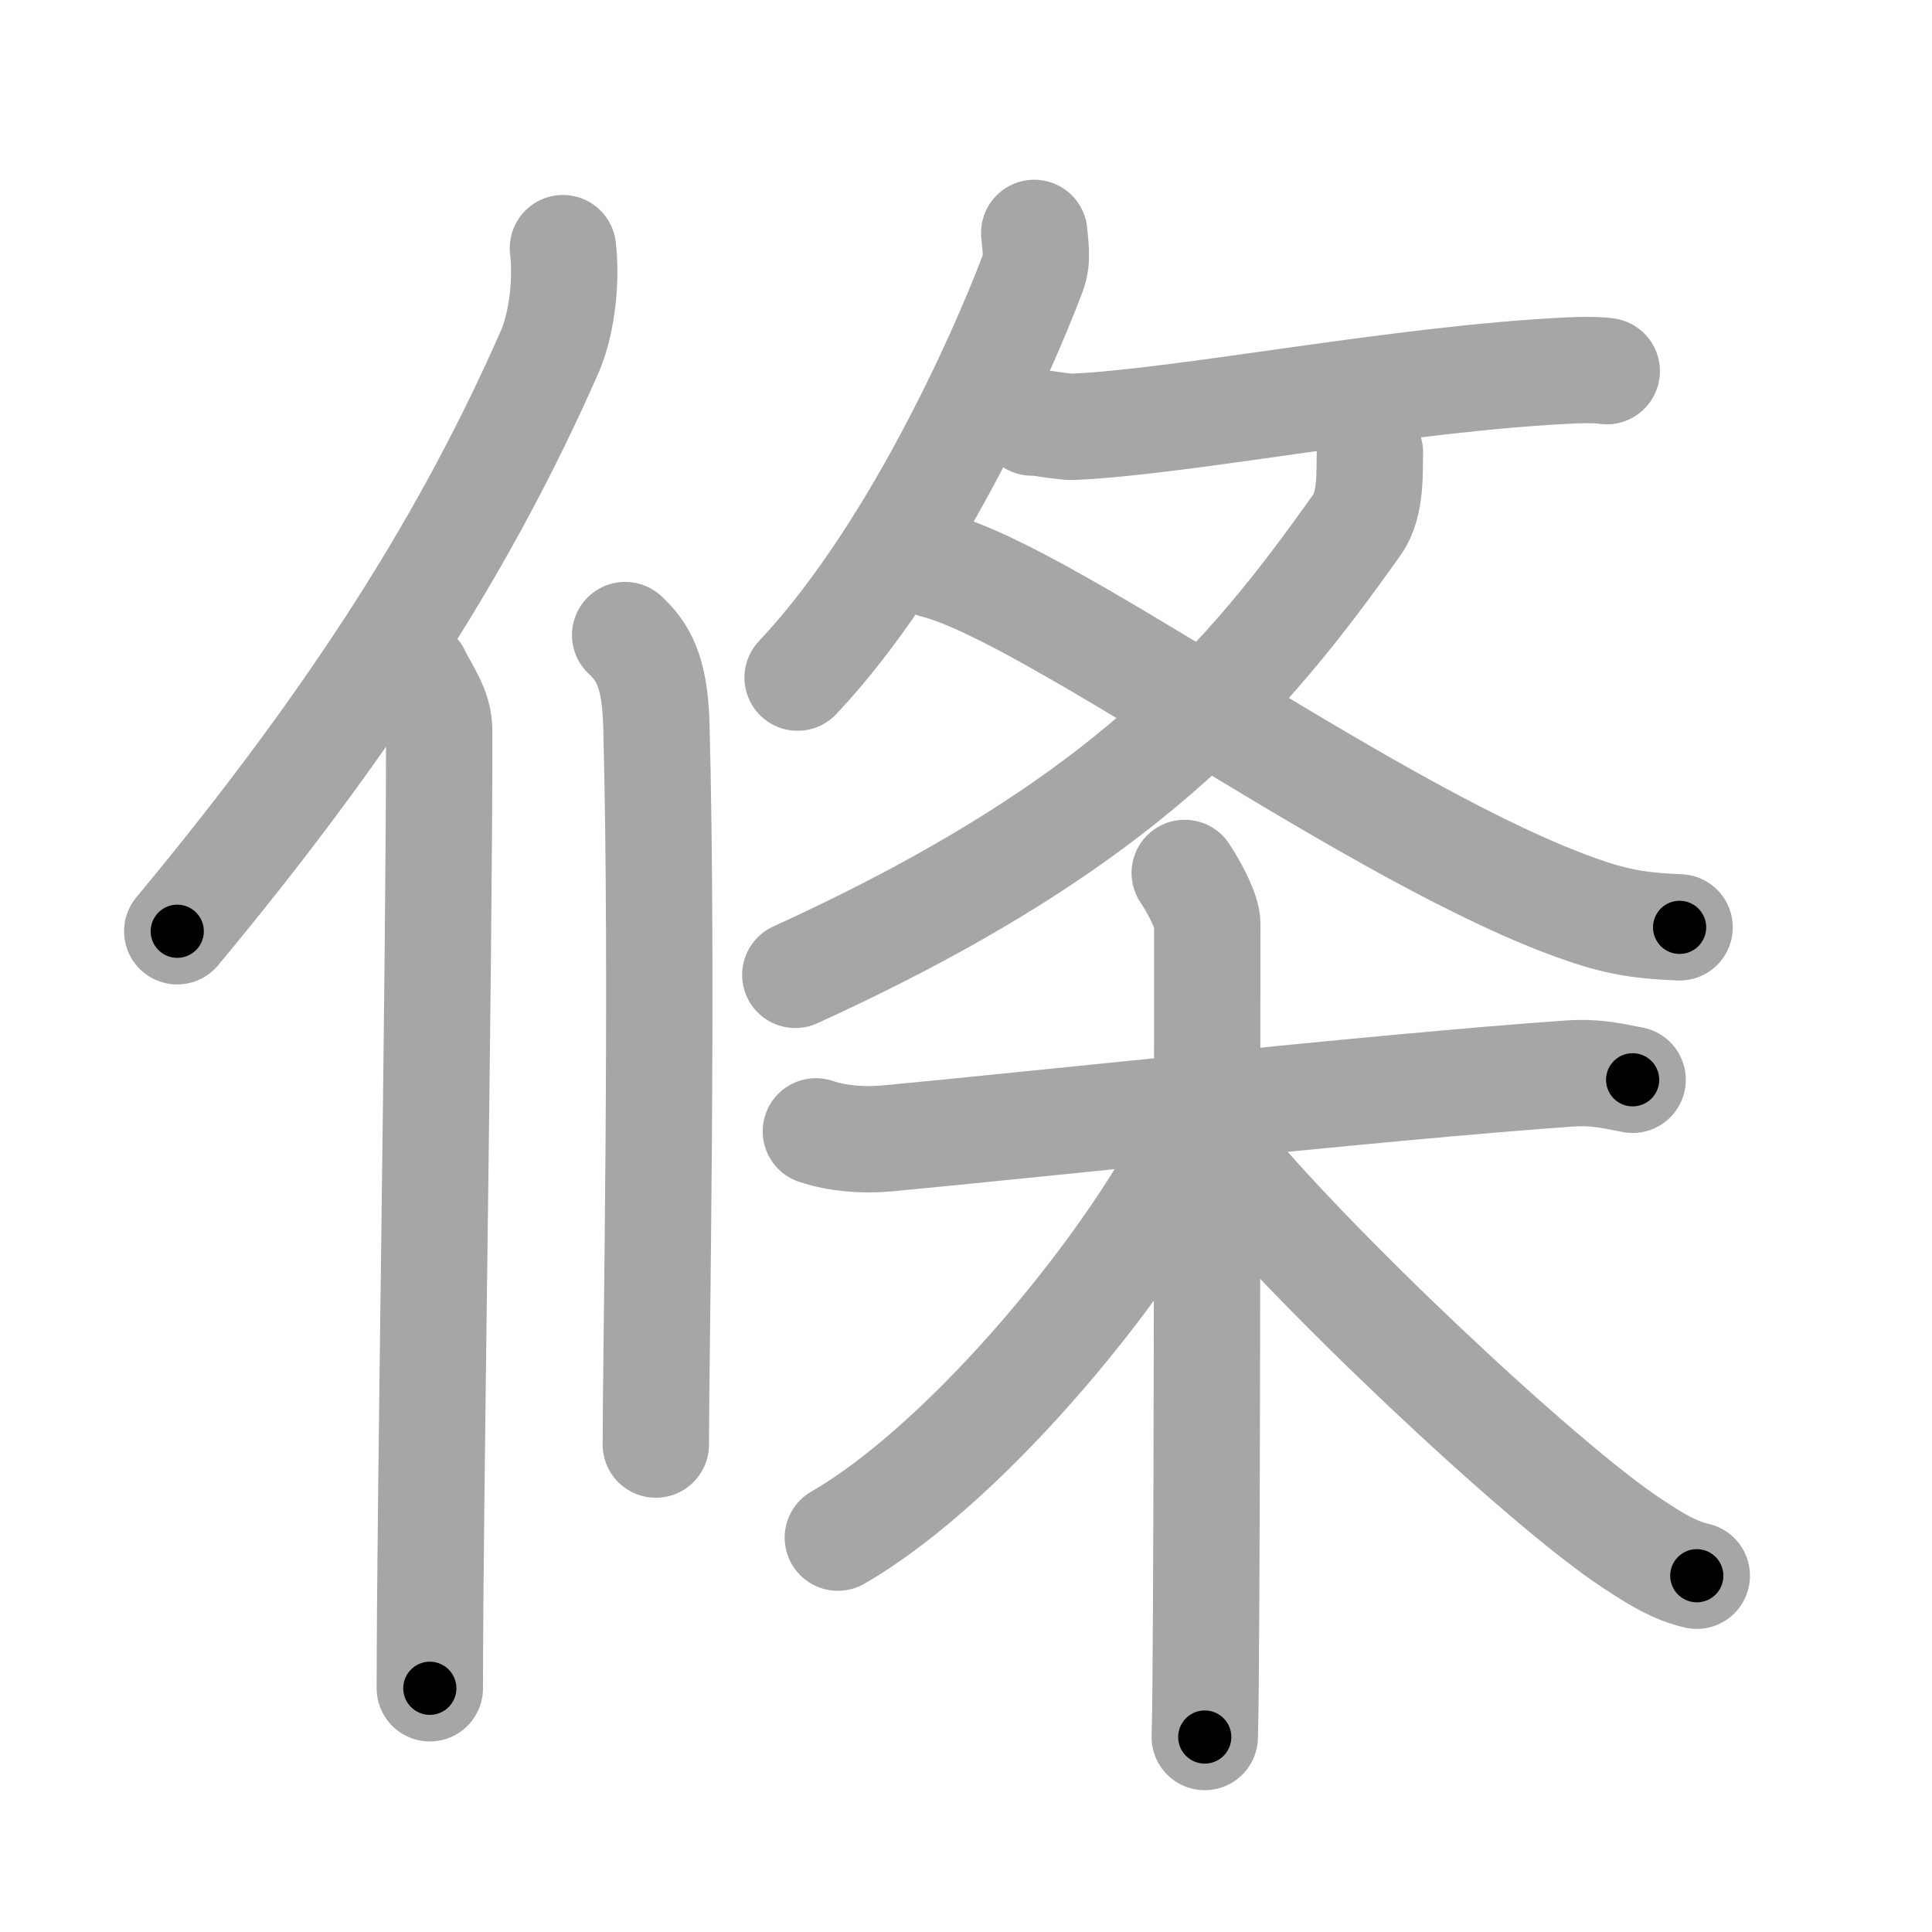 <svg xmlns="http://www.w3.org/2000/svg" viewBox="0 0 109 109" id="689d"><g fill="none" stroke="#a6a6a6" stroke-width="6" stroke-linecap="round" stroke-linejoin="round"><g><g><g><path d="M31.76,14c0.22,1.86-0.06,4.31-0.77,5.9C26.5,30.09,20.3,40.15,10,52.54" /><path d="M23.53,38c0.47,1,1.25,1.94,1.25,3.23c0,14.27-0.53,43.27-0.53,54.02" /></g><g><path d="M35.27,35.83c0.98,0.92,1.67,1.99,1.76,5.02C37.42,55.41,37,76.54,37,81.5" /></g></g><g><g><g><g><path d="M58.35,13.14c0.04,0.56,0.22,1.47-0.07,2.24C56.43,20.29,51.41,31.43,45,38.23" /><path d="M58.22,23.84c0.03-0.09,1.71,0.26,2.31,0.24c6.28-0.27,18.52-2.74,28.1-3.18c1.08-0.05,1.74-0.01,2.02,0.04" /></g><g><g><path d="M77.29,25.53c-0.04,0.97,0.11,2.88-0.72,4.06C70.25,38.5,63.5,46.5,44.87,55" /></g><path d="M52.75,31.88c6.5,1.62,25.06,15.5,36.57,19.47c2.21,0.77,3.62,0.89,5.44,0.97" /></g></g></g><g><path d="M46.03,63.83c1.21,0.4,2.59,0.52,3.98,0.4c7.1-0.65,27.72-2.9,38.46-3.66c1.38-0.1,2.25,0.07,3.64,0.35" /><path d="M66.84,49.25c0.66,1,1.27,2.25,1.27,2.84c0,5.93,0,42.38-0.14,45.91" /><path d="M67.62,63.58c-3.53,7.49-13,18.94-20.35,23.17" /><path d="M68.67,64.93C73.75,71.25,87,83.75,92.1,87.09c1.38,0.91,2.36,1.51,3.63,1.81" /></g></g></g></g><g fill="none" stroke="#000" stroke-width="3" stroke-linecap="round" stroke-linejoin="round"><path d="M31.76,14c0.22,1.86-0.06,4.31-0.77,5.9C26.5,30.09,20.3,40.15,10,52.54" stroke-dasharray="44.949" stroke-dashoffset="44.949"><animate attributeName="stroke-dashoffset" values="44.949;44.949;0" dur="0.449s" fill="freeze" begin="0s;689d.click" /></path><path d="M23.53,38c0.47,1,1.25,1.94,1.25,3.23c0,14.27-0.53,43.27-0.53,54.02" stroke-dasharray="57.528" stroke-dashoffset="57.528"><animate attributeName="stroke-dashoffset" values="57.528" fill="freeze" begin="689d.click" /><animate attributeName="stroke-dashoffset" values="57.528;57.528;0" keyTimes="0;0.438;1" dur="1.024s" fill="freeze" begin="0s;689d.click" /></path><path d="M35.27,35.83c0.98,0.92,1.67,1.99,1.76,5.02C37.42,55.41,37,76.54,37,81.5" stroke-dasharray="46.139" stroke-dashoffset="46.139"><animate attributeName="stroke-dashoffset" values="46.139" fill="freeze" begin="689d.click" /><animate attributeName="stroke-dashoffset" values="46.139;46.139;0" keyTimes="0;0.69;1" dur="1.485s" fill="freeze" begin="0s;689d.click" /></path><path d="M58.35,13.14c0.04,0.56,0.22,1.47-0.07,2.24C56.43,20.29,51.41,31.43,45,38.23" stroke-dasharray="28.837" stroke-dashoffset="28.837"><animate attributeName="stroke-dashoffset" values="28.837" fill="freeze" begin="689d.click" /><animate attributeName="stroke-dashoffset" values="28.837;28.837;0" keyTimes="0;0.838;1" dur="1.773s" fill="freeze" begin="0s;689d.click" /></path><path d="M58.22,23.84c0.03-0.09,1.71,0.26,2.31,0.24c6.28-0.27,18.52-2.74,28.1-3.18c1.08-0.05,1.74-0.01,2.02,0.04" stroke-dasharray="32.644" stroke-dashoffset="32.644"><animate attributeName="stroke-dashoffset" values="32.644" fill="freeze" begin="689d.click" /><animate attributeName="stroke-dashoffset" values="32.644;32.644;0" keyTimes="0;0.845;1" dur="2.099s" fill="freeze" begin="0s;689d.click" /></path><path d="M77.29,25.53c-0.04,0.97,0.11,2.88-0.72,4.06C70.25,38.5,63.5,46.5,44.87,55" stroke-dasharray="45.398" stroke-dashoffset="45.398"><animate attributeName="stroke-dashoffset" values="45.398" fill="freeze" begin="689d.click" /><animate attributeName="stroke-dashoffset" values="45.398;45.398;0" keyTimes="0;0.822;1" dur="2.553s" fill="freeze" begin="0s;689d.click" /></path><path d="M52.75,31.88c6.5,1.62,25.06,15.5,36.57,19.47c2.21,0.77,3.62,0.89,5.44,0.97" stroke-dasharray="47.061" stroke-dashoffset="47.061"><animate attributeName="stroke-dashoffset" values="47.061" fill="freeze" begin="689d.click" /><animate attributeName="stroke-dashoffset" values="47.061;47.061;0" keyTimes="0;0.844;1" dur="3.024s" fill="freeze" begin="0s;689d.click" /></path><path d="M46.03,63.83c1.21,0.4,2.59,0.52,3.98,0.4c7.1-0.65,27.72-2.9,38.46-3.66c1.38-0.1,2.25,0.07,3.64,0.35" stroke-dasharray="46.334" stroke-dashoffset="46.334"><animate attributeName="stroke-dashoffset" values="46.334" fill="freeze" begin="689d.click" /><animate attributeName="stroke-dashoffset" values="46.334;46.334;0" keyTimes="0;0.867;1" dur="3.487s" fill="freeze" begin="0s;689d.click" /></path><path d="M66.84,49.25c0.66,1,1.27,2.25,1.27,2.84c0,5.93,0,42.38-0.14,45.91" stroke-dasharray="49.05" stroke-dashoffset="49.05"><animate attributeName="stroke-dashoffset" values="49.05" fill="freeze" begin="689d.click" /><animate attributeName="stroke-dashoffset" values="49.05;49.05;0" keyTimes="0;0.877;1" dur="3.978s" fill="freeze" begin="0s;689d.click" /></path><path d="M67.62,63.58c-3.53,7.49-13,18.94-20.35,23.17" stroke-dasharray="31.176" stroke-dashoffset="31.176"><animate attributeName="stroke-dashoffset" values="31.176" fill="freeze" begin="689d.click" /><animate attributeName="stroke-dashoffset" values="31.176;31.176;0" keyTimes="0;0.927;1" dur="4.29s" fill="freeze" begin="0s;689d.click" /></path><path d="M68.67,64.93C73.75,71.25,87,83.75,92.1,87.09c1.38,0.91,2.36,1.51,3.63,1.81" stroke-dasharray="36.396" stroke-dashoffset="36.396"><animate attributeName="stroke-dashoffset" values="36.396" fill="freeze" begin="689d.click" /><animate attributeName="stroke-dashoffset" values="36.396;36.396;0" keyTimes="0;0.922;1" dur="4.654s" fill="freeze" begin="0s;689d.click" /></path></g></svg>